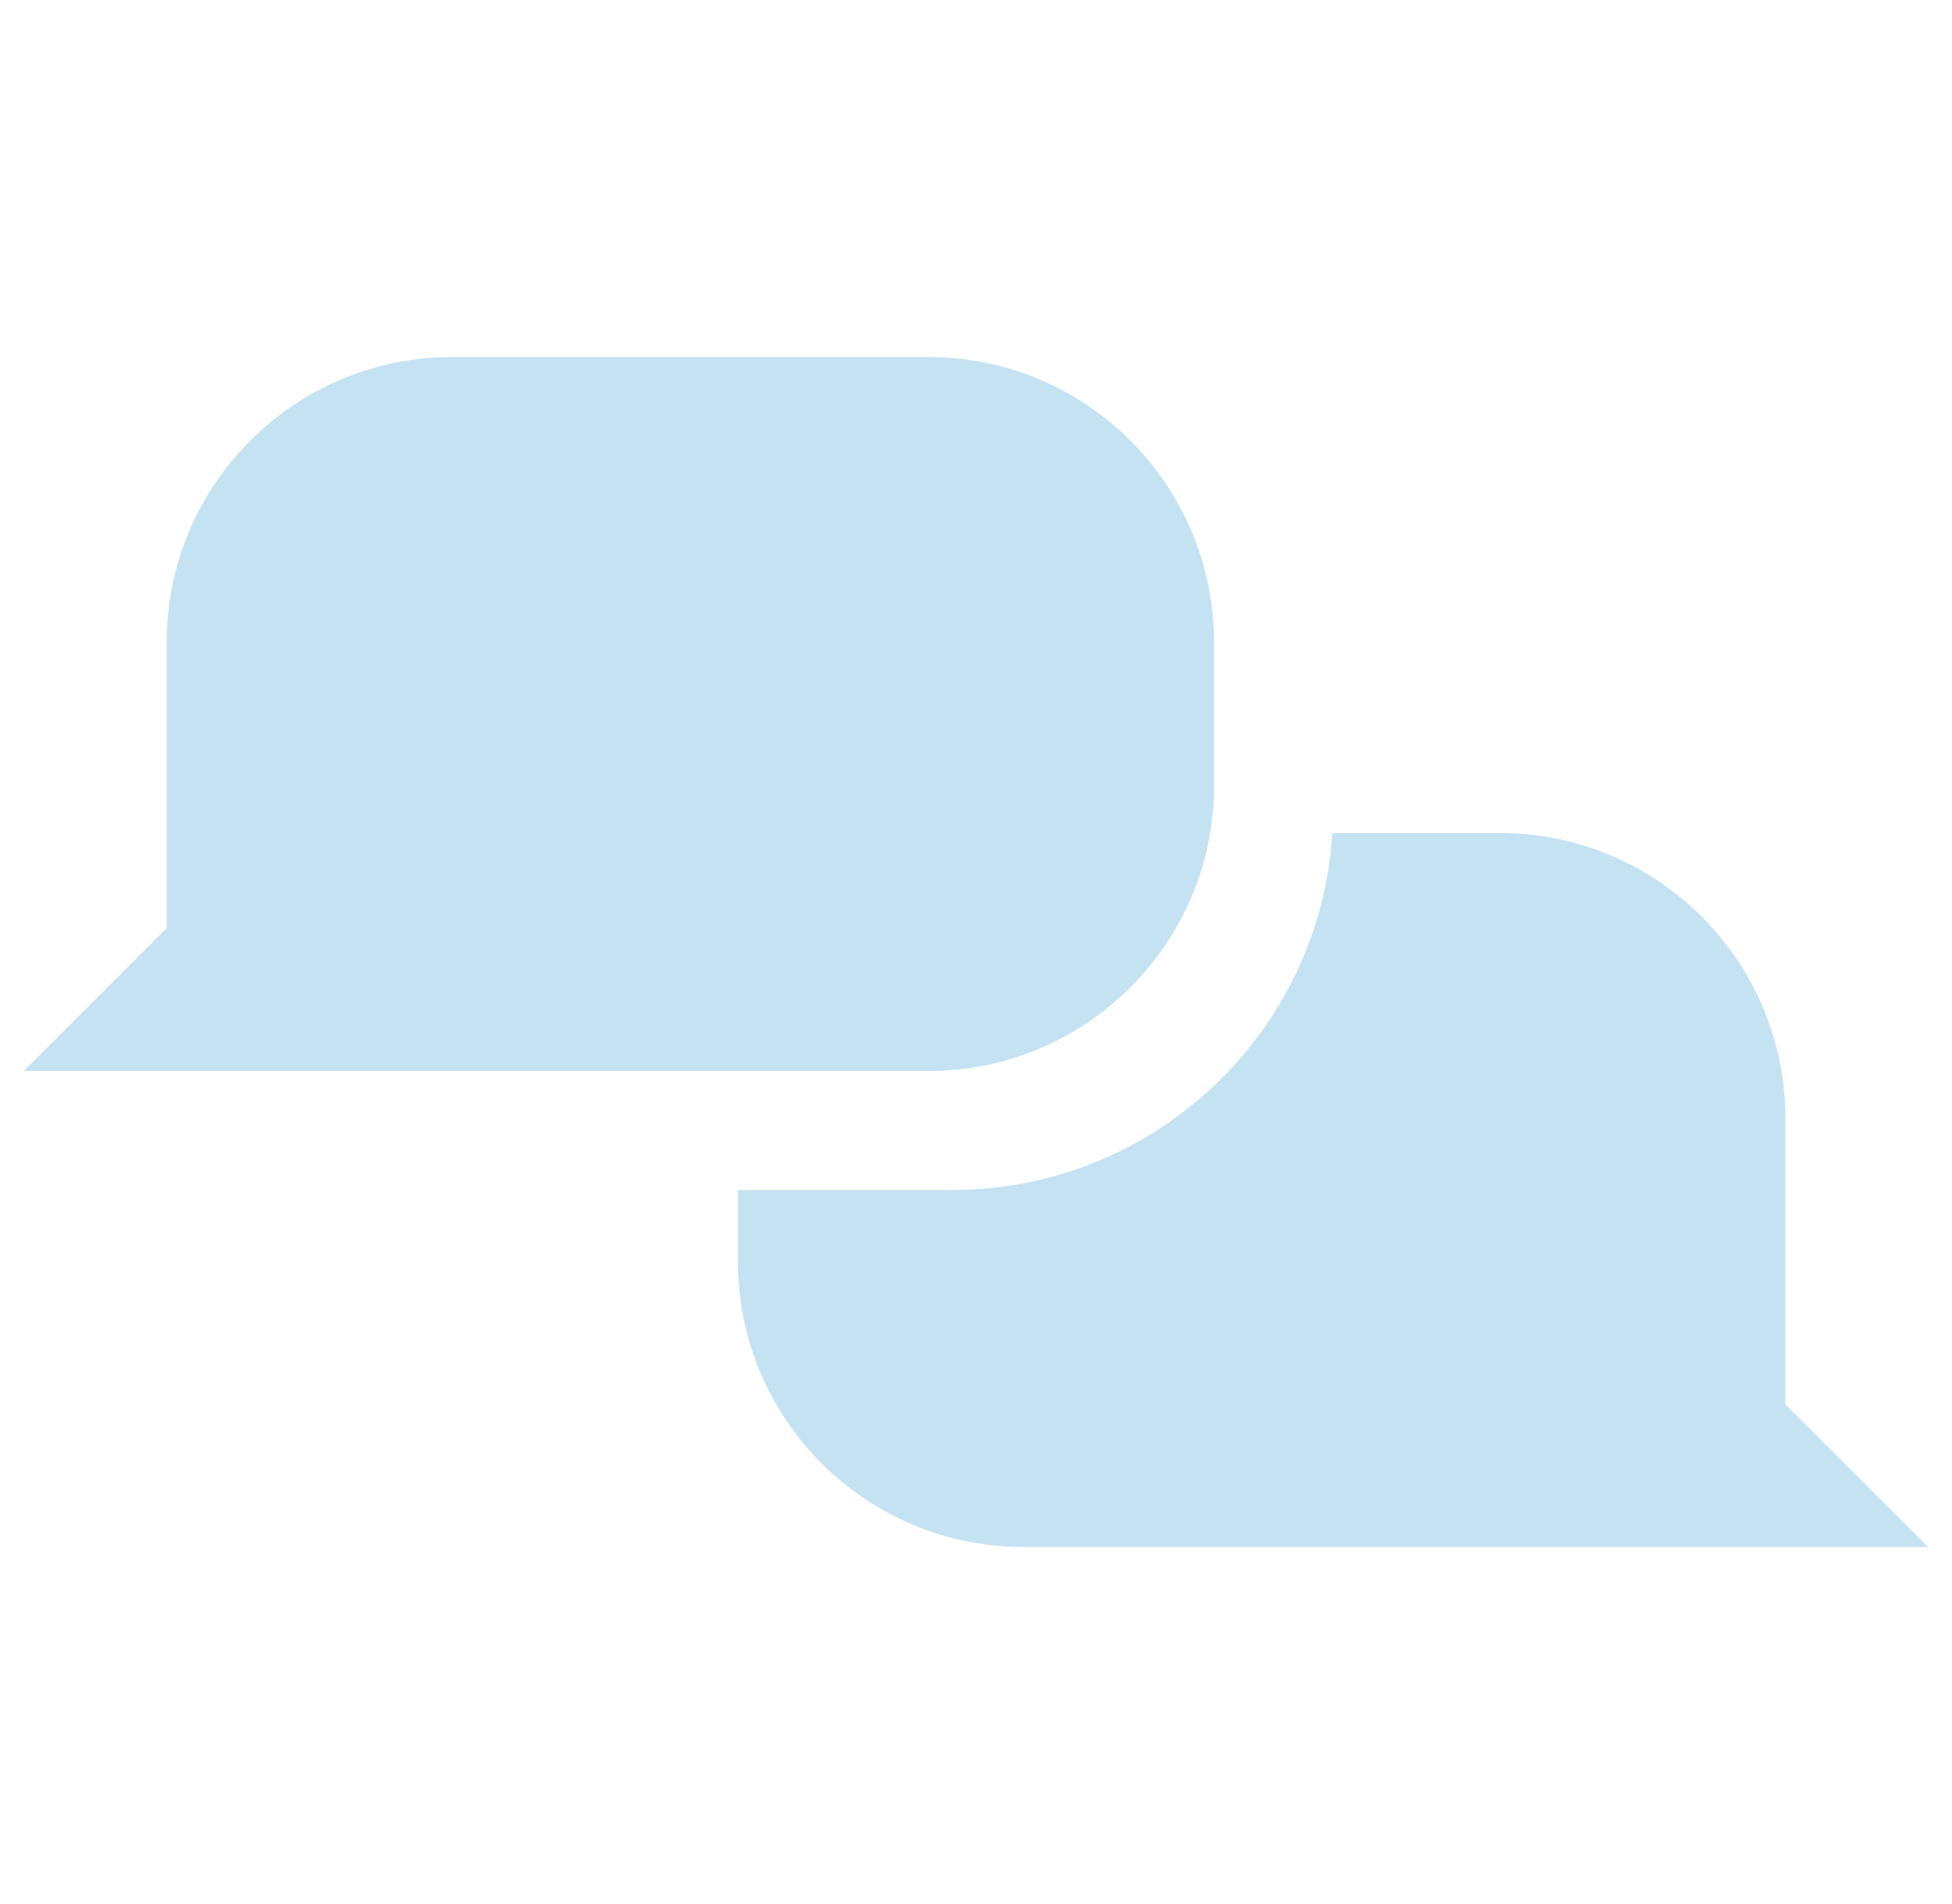<svg width="41" height="40" viewBox="0 0 41 40" fill="none" xmlns="http://www.w3.org/2000/svg">
<g id="comment" clip-path="url(#clip0_2201_323)">
<path id="Rectangle 23" d="M3.5 13.5C3.5 10.186 6.186 7.5 9.5 7.5H19.5C22.814 7.5 25.5 10.186 25.5 13.5V16.5C25.5 19.814 22.814 22.5 19.5 22.5H0.5L3.5 19.5V13.5Z" fill="#1B8CD1" fill-opacity="0.25"/>
<path id="Subtract" fill-rule="evenodd" clip-rule="evenodd" d="M15.5 25V26.5C15.5 29.814 18.186 32.5 21.5 32.5H40.5L37.5 29.5V23.5C37.5 20.186 34.814 17.5 31.5 17.5H27.985C27.727 21.685 24.25 25 20 25H15.5Z" fill="#1B8CD1" fill-opacity="0.25"/>
</g>
<defs>
<clipPath id="clip0_2201_323">
<rect width="40" height="40" fill="white" transform="translate(0.5)"/>
</clipPath>
</defs>
</svg>
